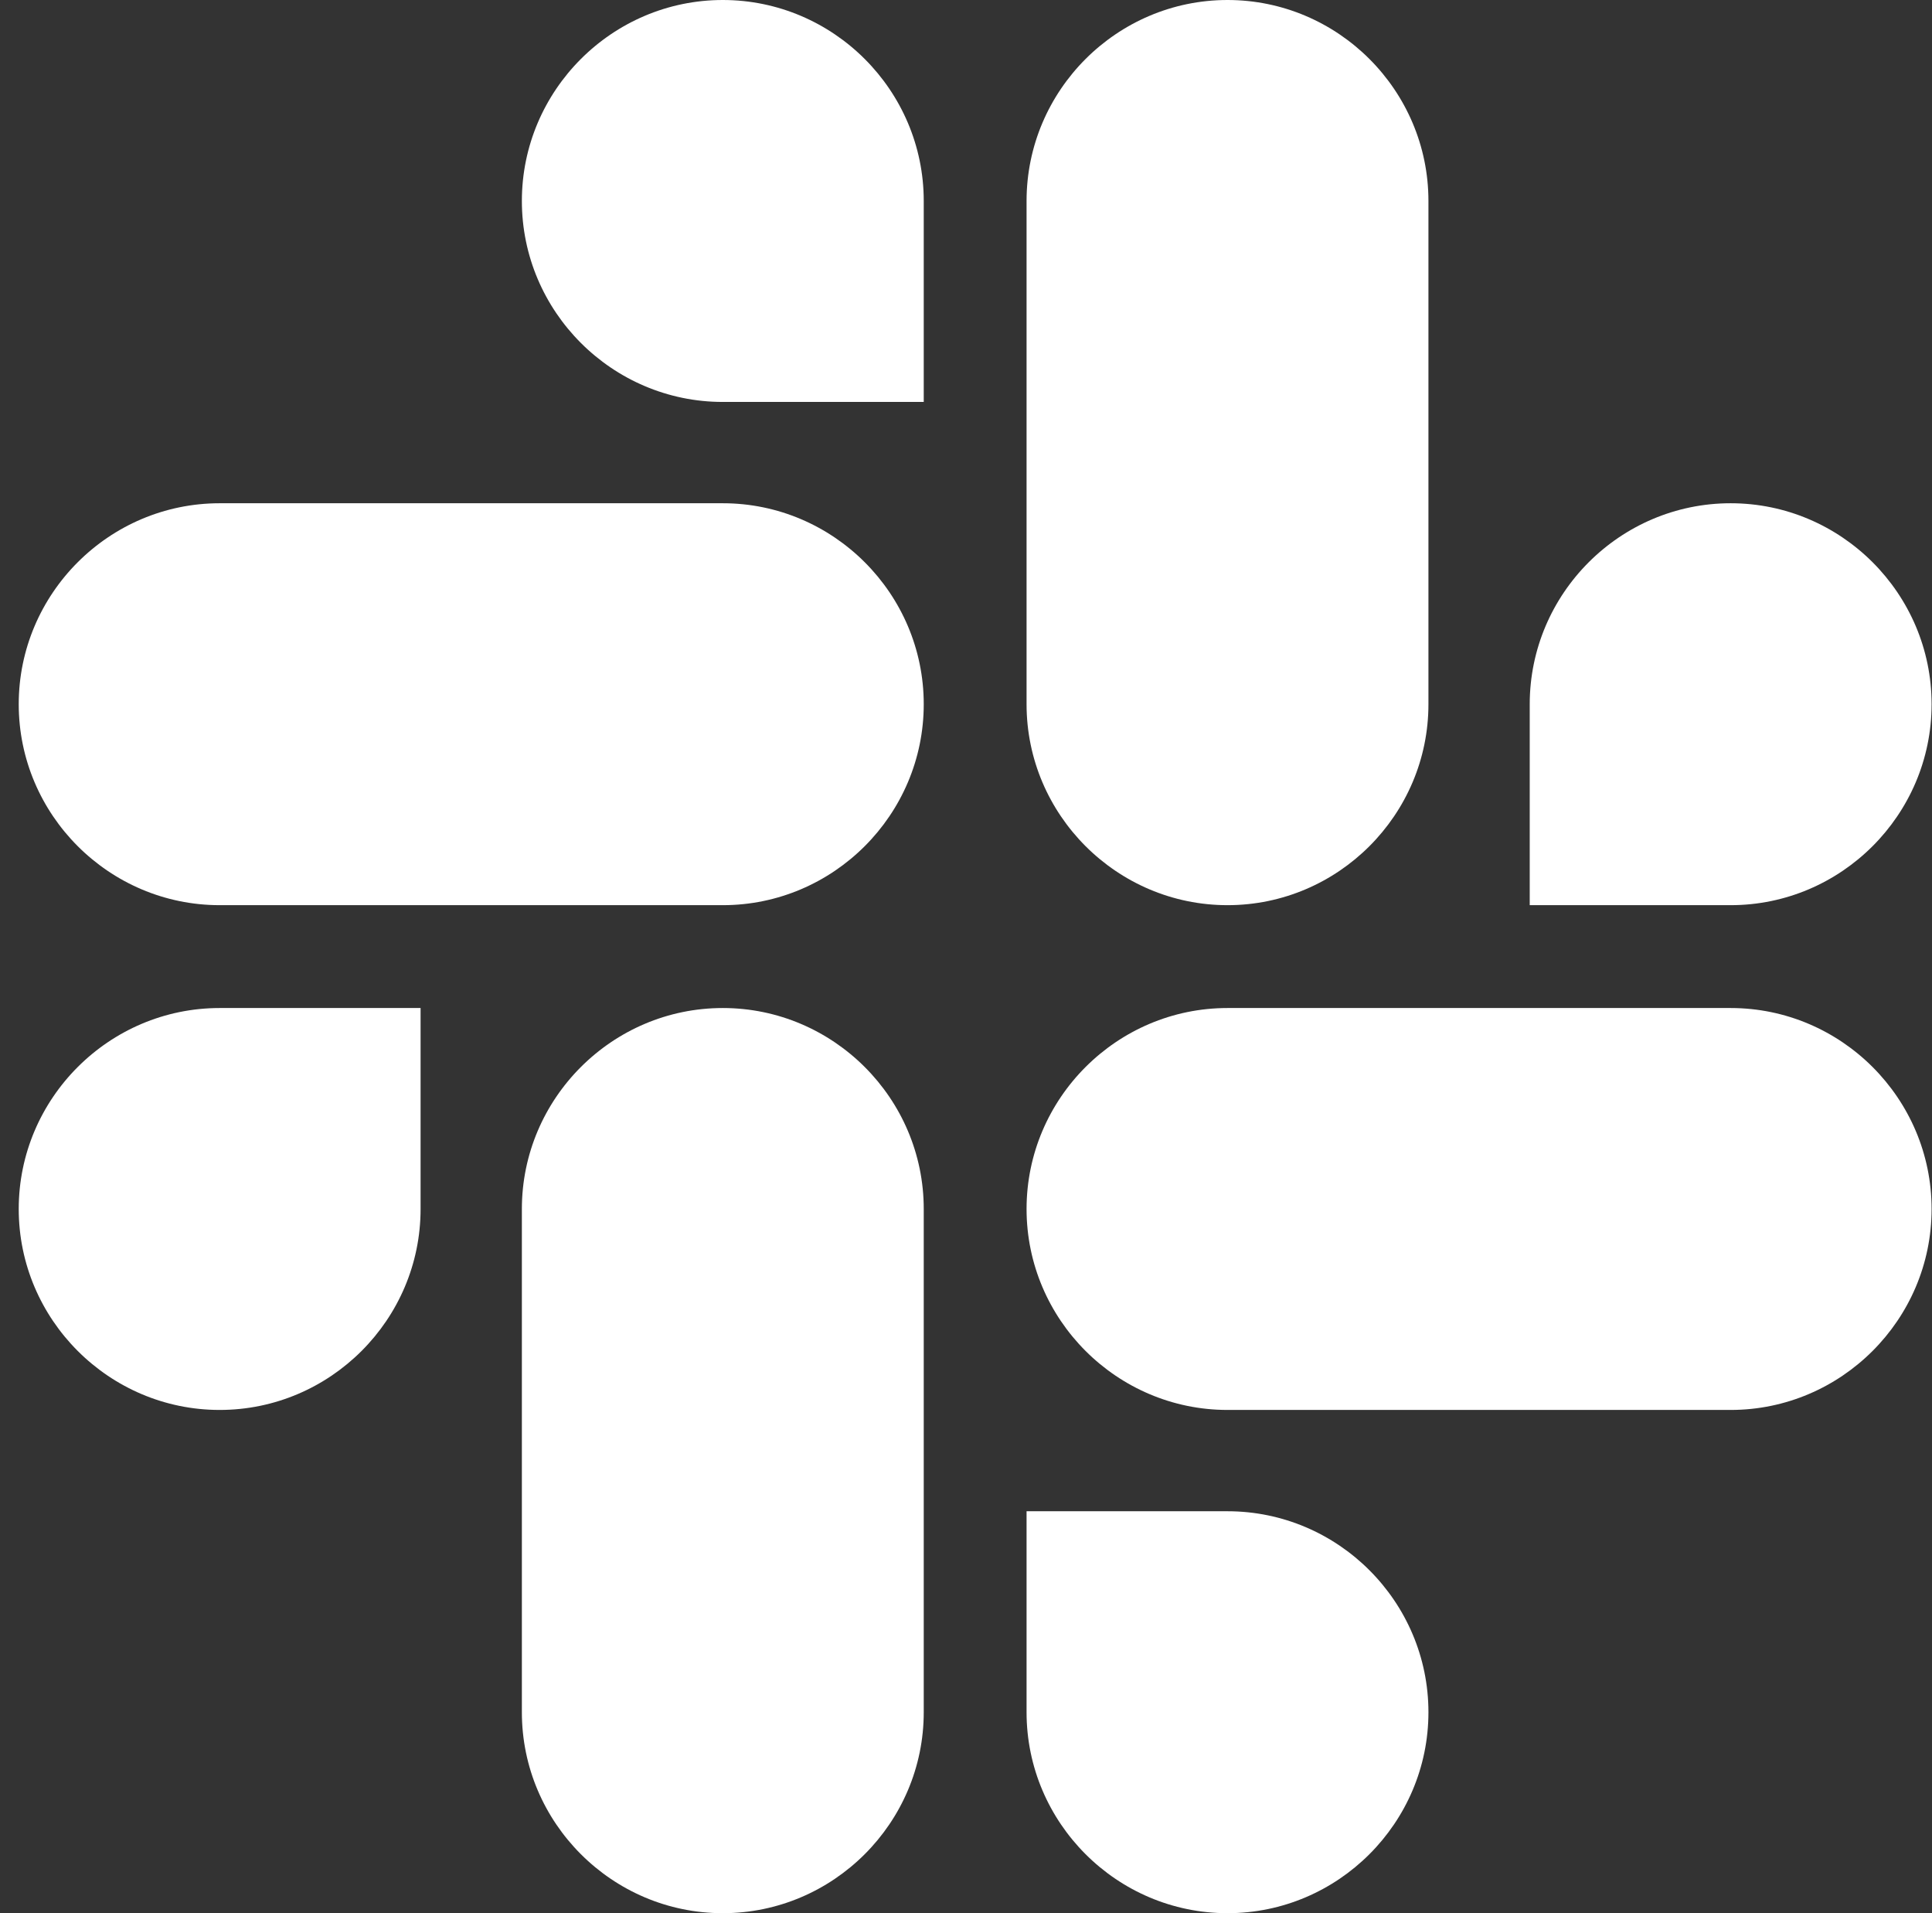<svg width="101" height="100" viewBox="0 0 101 100" fill="none" xmlns="http://www.w3.org/2000/svg">
<rect x="0" y="0" width="101" height="100" fill="#333333" stroke="none"/>
<path d="M21.987 63.192C21.987 68.973 17.264 73.696 11.483 73.696C5.702 73.696 0.979 68.973 0.979 63.192C0.979 57.411 5.702 52.688 11.483 52.688H21.987V63.192ZM27.282 63.192C27.282 57.411 32.005 52.688 37.786 52.688C43.568 52.688 48.291 57.411 48.291 63.192V89.496C48.291 95.277 43.568 100 37.786 100C32.005 100 27.282 95.277 27.282 89.496V63.192ZM37.786 21.009C32.005 21.009 27.282 16.286 27.282 10.505C27.282 4.723 32.005 0 37.786 0C43.568 0 48.291 4.723 48.291 10.505V21.009H37.786ZM37.786 26.304C43.568 26.304 48.291 31.027 48.291 36.808C48.291 42.589 43.568 47.312 37.786 47.312H11.483C5.702 47.312 0.979 42.589 0.979 36.808C0.979 31.027 5.702 26.304 11.483 26.304H37.786ZM79.97 36.808C79.97 31.027 84.693 26.304 90.474 26.304C96.255 26.304 100.979 31.027 100.979 36.808C100.979 42.589 96.255 47.312 90.474 47.312H79.97V36.808ZM74.675 36.808C74.675 42.589 69.952 47.312 64.171 47.312C58.389 47.312 53.666 42.589 53.666 36.808V10.505C53.666 4.723 58.389 0 64.171 0C69.952 0 74.675 4.723 74.675 10.505V36.808ZM64.171 78.991C69.952 78.991 74.675 83.714 74.675 89.496C74.675 95.277 69.952 100 64.171 100C58.389 100 53.666 95.277 53.666 89.496V78.991H64.171ZM64.171 73.696C58.389 73.696 53.666 68.973 53.666 63.192C53.666 57.411 58.389 52.688 64.171 52.688H90.474C96.255 52.688 100.979 57.411 100.979 63.192C100.979 68.973 96.255 73.696 90.474 73.696H64.171Z" fill="white"/>
</svg>
